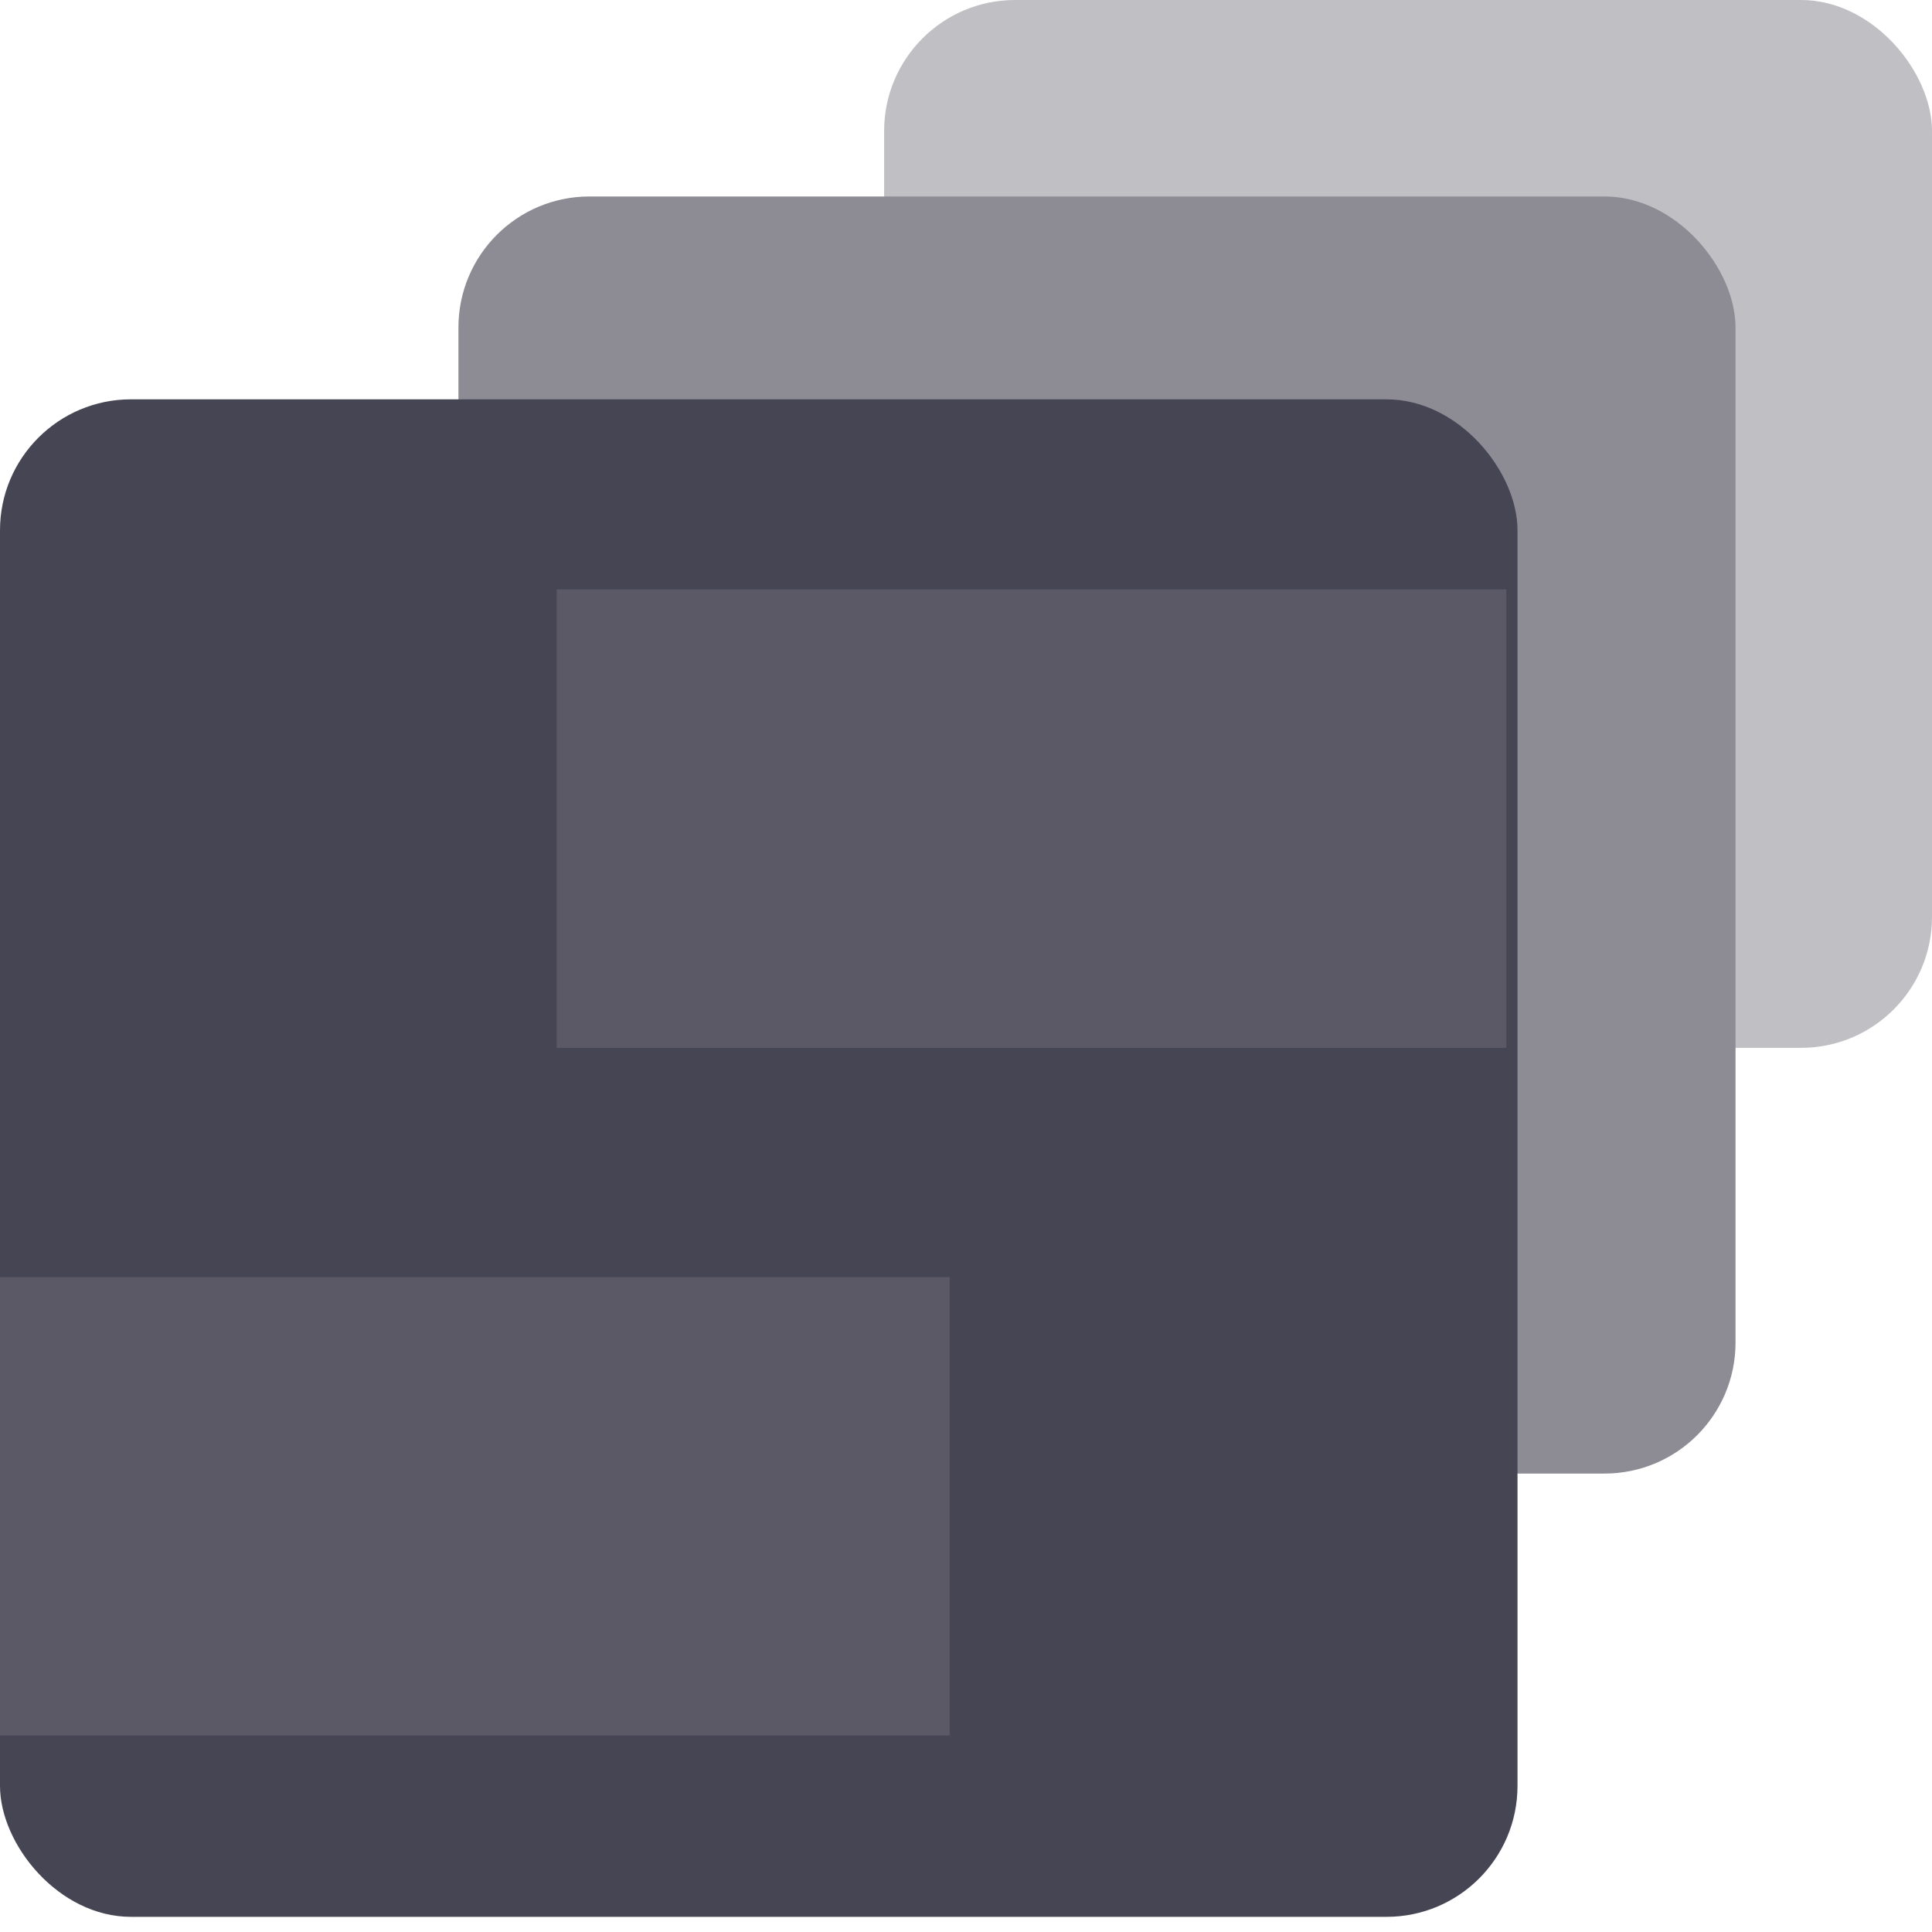 <svg width="59" height="59" viewBox="0 0 59 59" fill="none" xmlns="http://www.w3.org/2000/svg">
<rect x="27" width="32" height="32" rx="4" fill="#C0BFC4"/>
<rect x="14" y="6" width="39" height="39" rx="4" fill="#8D8C95"/>
<rect y="12.195" width="46.342" height="46.342" rx="4" fill="#464553"/>
<rect x="17" y="18" width="29" height="14" fill="#5B5966"/>
<rect y="39" width="29" height="14" fill="#5B5966"/>
</svg>
